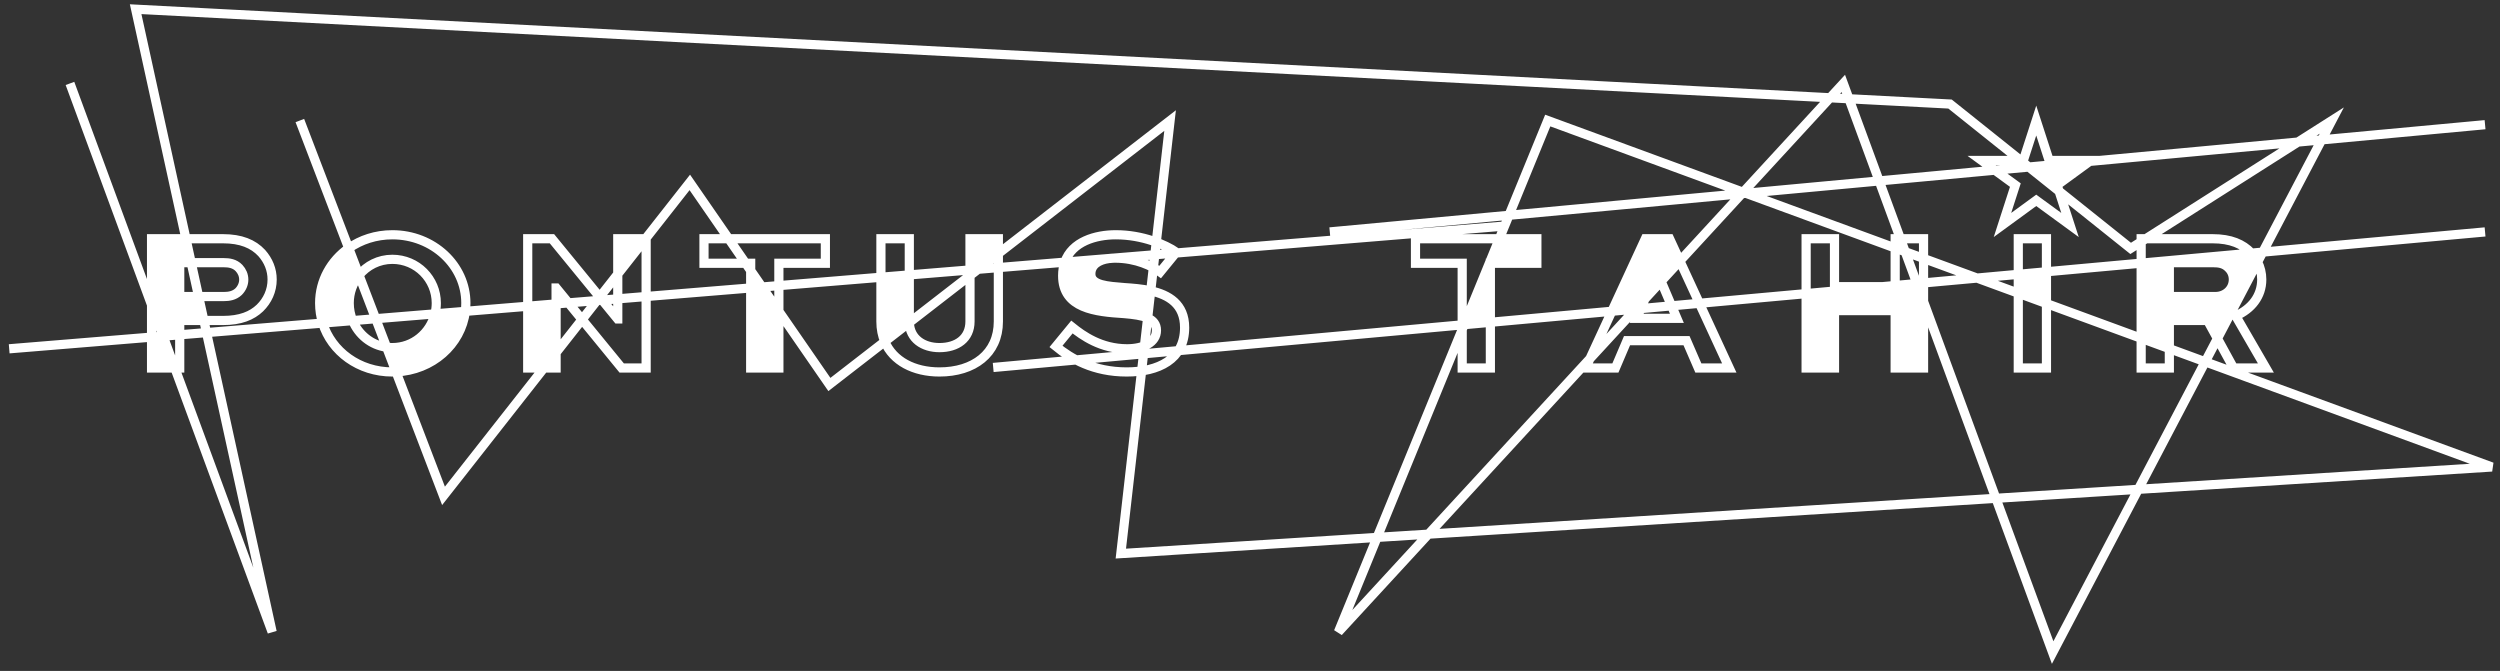 <svg width="272" height="73" viewBox="0 0 272 73" fill="none" xmlns="http://www.w3.org/2000/svg">
<rect x="0" y="0" width="272" height="73" fill="#333333" stroke="none"/>
<path d="M57.415 33.319V40.038H59.185L60.502 38.361V33.065L57.415 33.319Z" fill="white"/>
<path d="M98.934 35.095C98.933 35.056 98.932 35.017 98.932 34.977V29.911L95.845 30.164V34.977C95.845 35.789 95.993 36.52 96.265 37.163L98.934 35.095Z" fill="white"/>
<path d="M105.535 25.974V29.369L106.42 29.296L108.622 27.59V25.974H105.535Z" fill="white"/>
<path d="M115.852 28.522C115.701 28.957 115.617 29.448 115.617 30.002C115.617 33.577 119.219 33.922 122.285 34.115C123.347 34.203 124.24 34.323 124.863 34.596L125.199 31.641C124.224 31.424 123.205 31.352 122.349 31.294C120.527 31.143 118.683 31.057 118.683 29.808C118.683 28.804 119.544 28.278 120.636 28.129L115.852 28.522Z" fill="white"/>
<path d="M81.675 31.327V40.038H84.741V33.876L82.91 31.226L81.675 31.327Z" fill="white"/>
<path d="M34.778 32.974C34.778 33.732 34.892 34.463 35.106 35.15L38.37 34.882C38.127 34.294 37.994 33.649 37.994 32.974C37.994 31.827 38.392 30.767 39.063 29.941L37.942 27.011C36.009 28.368 34.778 30.537 34.778 32.974Z" fill="white"/>
<path d="M43.09 40.46C47.019 40.281 50.175 37.497 50.629 33.876L47.328 34.147C46.816 36.241 44.96 37.82 42.688 37.82C42.476 37.82 42.268 37.806 42.064 37.778L43.09 40.46Z" fill="white"/>
<path d="M19.554 36.426V34.869H22.181L21.61 32.263H19.554V28.58H20.803L20.231 25.974H16.489V33.161L17.747 36.575L19.554 36.426Z" fill="white"/>
<path d="M16.489 40.038H19.024L17.747 36.575L16.489 36.678V40.038Z" fill="white"/>
<path d="M67.213 25.974V29.822L70.236 25.974H67.213Z" fill="white"/>
<path d="M162.152 35.066V28.645H167.211V25.974H163.131L159.303 35.325L162.152 35.066Z" fill="white"/>
<path d="M182.769 28.395L181.651 25.974H179.014L175.369 33.865L177.95 33.63L178.971 32.522L180.193 29.657H180.321L180.729 30.612L182.769 28.395Z" fill="white"/>
<path d="M199.593 40.038V33.792H206.195V40.038H209.282V32.812L208.56 30.849L206.195 31.064V31.186H204.852L196.506 31.945V40.038H199.593Z" fill="white"/>
<path d="M223.814 20.139L227.348 17.56L220.738 18.173L224.029 20.803L223.814 20.139Z" fill="white"/>
<path d="M222.654 33.025V29.569L219.589 29.847V31.9L222.654 33.025Z" fill="white"/>
<path fill-rule="evenodd" clip-rule="evenodd" d="M236.024 37.931V34.869H240.183L241.257 36.831L245.625 28.504C245.448 28.156 245.223 27.833 244.957 27.542L232.958 28.632V36.806L236.024 37.931ZM242.498 29.183C242.005 28.645 241.383 28.58 240.826 28.58H236.024V32.263H241.04C242.112 32.263 242.991 31.488 242.991 30.411C242.991 29.937 242.819 29.506 242.498 29.183Z" fill="white"/>
<path d="M1 37.949L16.489 36.678M163.761 24.589L120.636 28.129M108.061 39.981L159.303 35.325M270.375 25.233L244.957 27.542M144.683 25.233L220.738 18.173M270.374 13.566L227.348 17.56M32.623 13.115L37.942 27.011M149.828 58.469L121.946 60.231L124.863 34.596M149.828 58.469L155.411 58.117M149.828 58.469L145.617 68.756L155.411 58.117M149.828 58.469L159.303 35.325M155.411 58.117L217.156 54.216M155.411 58.117L177.95 33.63M217.156 54.216L232.649 53.238M217.156 54.216L223.329 71L232.649 53.238M217.156 54.216L209.282 32.812M232.649 53.238L271.118 50.808L239.928 39.363M232.649 53.238L239.928 39.363M239.928 39.363L241.257 36.831M239.928 39.363L236.024 37.931M207.286 27.386L189.654 20.916M207.286 27.386L201.165 10.745M207.286 27.386L208.56 30.849M207.286 27.386L219.589 31.9M189.654 20.916L168.395 13.115L163.131 25.974M189.654 20.916L199.114 10.638M189.654 20.916L182.769 28.395M199.114 10.638L200.552 9.077L201.165 10.745M199.114 10.638L201.165 10.745M199.114 10.638L14.758 1L20.231 25.974M201.165 10.745L212.164 11.32L220.738 18.173M7.612 9.077L16.489 33.161M57.415 33.319V40.038H59.185M57.415 33.319L60.502 33.065M57.415 33.319V25.974H60.052L67.191 34.697H67.213V29.822M57.415 33.319L50.629 33.876M59.185 40.038L60.502 38.361M59.185 40.038L48.254 53.949L43.09 40.46M59.185 40.038H60.502V38.361M60.502 38.361V33.065M60.502 38.361L67.213 29.822M60.502 33.065V31.337H60.524L67.641 40.038H70.299V25.974H70.236M60.502 33.065L81.675 31.327M98.934 35.095C98.933 35.056 98.932 35.017 98.932 34.977V29.911M98.934 35.095L96.265 37.163M98.934 35.095C98.996 36.871 100.45 37.82 102.212 37.82C104.12 37.82 105.535 36.829 105.535 34.977V29.369M98.934 35.095L106.42 29.296M98.932 29.911L95.845 30.164M98.932 29.911V25.974H95.845V30.164M98.932 29.911L105.535 29.369M95.845 30.164V34.977C95.845 35.789 95.993 36.52 96.265 37.163M95.845 30.164L82.91 31.226M96.265 37.163C97.17 39.299 99.444 40.469 102.212 40.469C105.921 40.469 108.622 38.488 108.622 34.977V27.59M96.265 37.163L90.237 41.833L84.741 33.876M105.535 29.369V25.974H108.622V27.59M105.535 29.369L106.42 29.296M106.42 29.296L108.622 27.59M106.42 29.296L115.852 28.522M108.622 27.59L127.306 13.115L125.199 31.641M115.852 28.522C115.701 28.957 115.617 29.448 115.617 30.002C115.617 33.577 119.219 33.922 122.285 34.115C123.347 34.203 124.24 34.323 124.863 34.596M115.852 28.522L120.636 28.129M115.852 28.522C116.629 26.283 119.198 25.543 121.406 25.543C124.321 25.543 126.787 26.62 127.987 27.439L126.229 29.592C125.393 28.968 123.635 28.085 121.32 28.085C121.086 28.085 120.856 28.099 120.636 28.129M124.863 34.596L125.199 31.641M124.863 34.596C125.471 34.863 125.822 35.276 125.822 35.946C125.822 37.26 124.407 37.949 122.628 37.949C119.798 37.949 117.804 36.528 116.625 35.58L114.889 37.691C116.518 39.026 118.962 40.469 122.585 40.469C126.015 40.469 128.887 39.112 128.887 35.645C128.887 33.069 127.128 32.072 125.199 31.641M125.199 31.641C124.224 31.424 123.205 31.352 122.349 31.294C120.527 31.143 118.683 31.057 118.683 29.808C118.683 28.804 119.544 28.278 120.636 28.129M81.675 31.327V40.038H84.741V33.876M81.675 31.327L82.91 31.226M81.675 31.327V28.645H76.594V25.974H89.8V28.645H84.741V33.876M84.741 33.876L82.91 31.226M82.91 31.226L75.051 19.846L70.236 25.974M35.106 35.15C34.892 34.463 34.778 33.732 34.778 32.974C34.778 30.537 36.009 28.368 37.942 27.011M35.106 35.15L38.37 34.882M35.106 35.15C36.071 38.247 39.056 40.469 42.688 40.469C42.823 40.469 42.957 40.466 43.09 40.46M35.106 35.15L19.554 36.426M38.37 34.882C38.127 34.294 37.994 33.649 37.994 32.974C37.994 31.827 38.392 30.767 39.063 29.941M38.37 34.882C39.003 36.414 40.379 37.551 42.064 37.778M38.37 34.882L47.328 34.147M39.063 29.941L37.942 27.011M39.063 29.941C39.917 28.889 41.212 28.214 42.688 28.214C45.368 28.214 47.469 30.368 47.469 32.974C47.469 33.377 47.42 33.77 47.328 34.147M39.063 29.941L42.064 37.778M37.942 27.011C39.256 26.09 40.893 25.543 42.688 25.543C47.126 25.543 50.685 28.881 50.685 32.974C50.685 33.279 50.666 33.58 50.629 33.876M43.09 40.46C47.019 40.281 50.175 37.497 50.629 33.876M43.09 40.46L42.064 37.778M50.629 33.876L47.328 34.147M47.328 34.147C46.816 36.241 44.96 37.82 42.688 37.82C42.476 37.82 42.268 37.806 42.064 37.778M19.554 36.426V34.869H22.181M19.554 36.426L17.747 36.575M19.554 36.426V40.038H19.024M22.181 34.869L21.61 32.263M22.181 34.869L29.608 68.756L19.024 40.038M22.181 34.869H24.249C26.157 34.869 27.4 34.352 28.279 33.512C29.094 32.715 29.608 31.639 29.608 30.411C29.608 29.334 29.201 28.343 28.472 27.525C27.55 26.534 26.221 25.974 24.249 25.974H20.231M21.61 32.263H19.554V28.58H20.803M21.61 32.263H24.356C24.892 32.263 25.492 32.177 25.964 31.725C26.307 31.38 26.521 30.906 26.521 30.432C26.521 29.937 26.328 29.506 26.007 29.162C25.535 28.666 24.914 28.58 24.356 28.58H20.803M21.61 32.263L20.803 28.58M20.803 28.58L20.231 25.974M20.231 25.974H16.489V33.161M16.489 33.161L17.747 36.575M16.489 33.161V36.678M17.747 36.575L19.024 40.038M17.747 36.575L16.489 36.678M19.024 40.038H16.489V36.678M67.213 29.822V25.974H70.236M67.213 29.822L70.236 25.974M162.152 35.066V28.645H167.211V25.974H163.131M162.152 35.066L159.303 35.325M162.152 35.066V40.038H159.087V28.645H154.006V25.974H163.131M162.152 35.066L175.369 33.865M163.131 25.974L159.303 35.325M182.769 28.395L181.651 25.974H179.014L175.369 33.865M182.769 28.395L180.729 30.612M182.769 28.395L188.146 40.038H184.781L183.494 37.066H177.02L175.755 40.038H172.518L175.369 33.865M175.369 33.865L177.95 33.63M177.95 33.63L178.971 32.522M177.95 33.63L196.506 31.945M178.971 32.522L180.193 29.657H180.321L180.729 30.612M178.971 32.522L178.071 34.632H182.444L180.729 30.612M178.971 32.522L180.729 30.612M209.282 32.812V40.038H206.195V33.792H199.593V40.038H196.506V31.945M209.282 32.812L208.56 30.849M209.282 32.812V25.974H206.195V31.064M208.56 30.849L206.195 31.064M208.56 30.849L219.589 29.847M206.195 31.064V31.186H204.852M206.195 31.064L204.852 31.186M204.852 31.186L196.506 31.945M204.852 31.186H199.593V25.974H196.506V31.945M227.348 17.56L223.814 20.139L224.029 20.803M227.348 17.56L220.738 18.173M227.348 17.56L227.489 17.456H222.947L221.543 13.115L220.139 17.456H215.596L219.271 20.139L217.868 24.48L221.543 21.797L225.218 24.48L224.029 20.803M220.738 18.173L224.029 20.803M224.029 20.803L231.815 27.026L253.699 13.115L245.625 28.504M222.654 33.025V29.569M222.654 33.025L219.589 31.9M222.654 33.025V40.038H219.589V31.9M222.654 33.025L232.958 36.806M222.654 29.569L219.589 29.847M222.654 29.569V25.974H219.589V29.847M222.654 29.569L232.958 28.632M219.589 29.847V31.9M236.024 37.931V34.869H240.183L241.257 36.831M236.024 37.931L232.958 36.806M236.024 37.931V40.038H232.958V36.806M241.257 36.831L245.625 28.504M241.257 36.831L243.012 40.038H246.528L243.248 34.374C244.963 33.62 246.078 32.22 246.078 30.411C246.078 29.725 245.917 29.08 245.625 28.504M245.625 28.504C245.448 28.156 245.223 27.833 244.957 27.542M244.957 27.542L232.958 28.632M244.957 27.542C244.945 27.529 244.933 27.516 244.92 27.503C244.02 26.555 242.712 25.974 240.719 25.974H232.958V28.632M232.958 28.632V36.806M240.826 28.58C241.383 28.58 242.005 28.645 242.498 29.183C242.819 29.506 242.991 29.937 242.991 30.411C242.991 31.488 242.112 32.263 241.04 32.263H236.024V28.58H240.826Z" stroke="white"/>
</svg>
